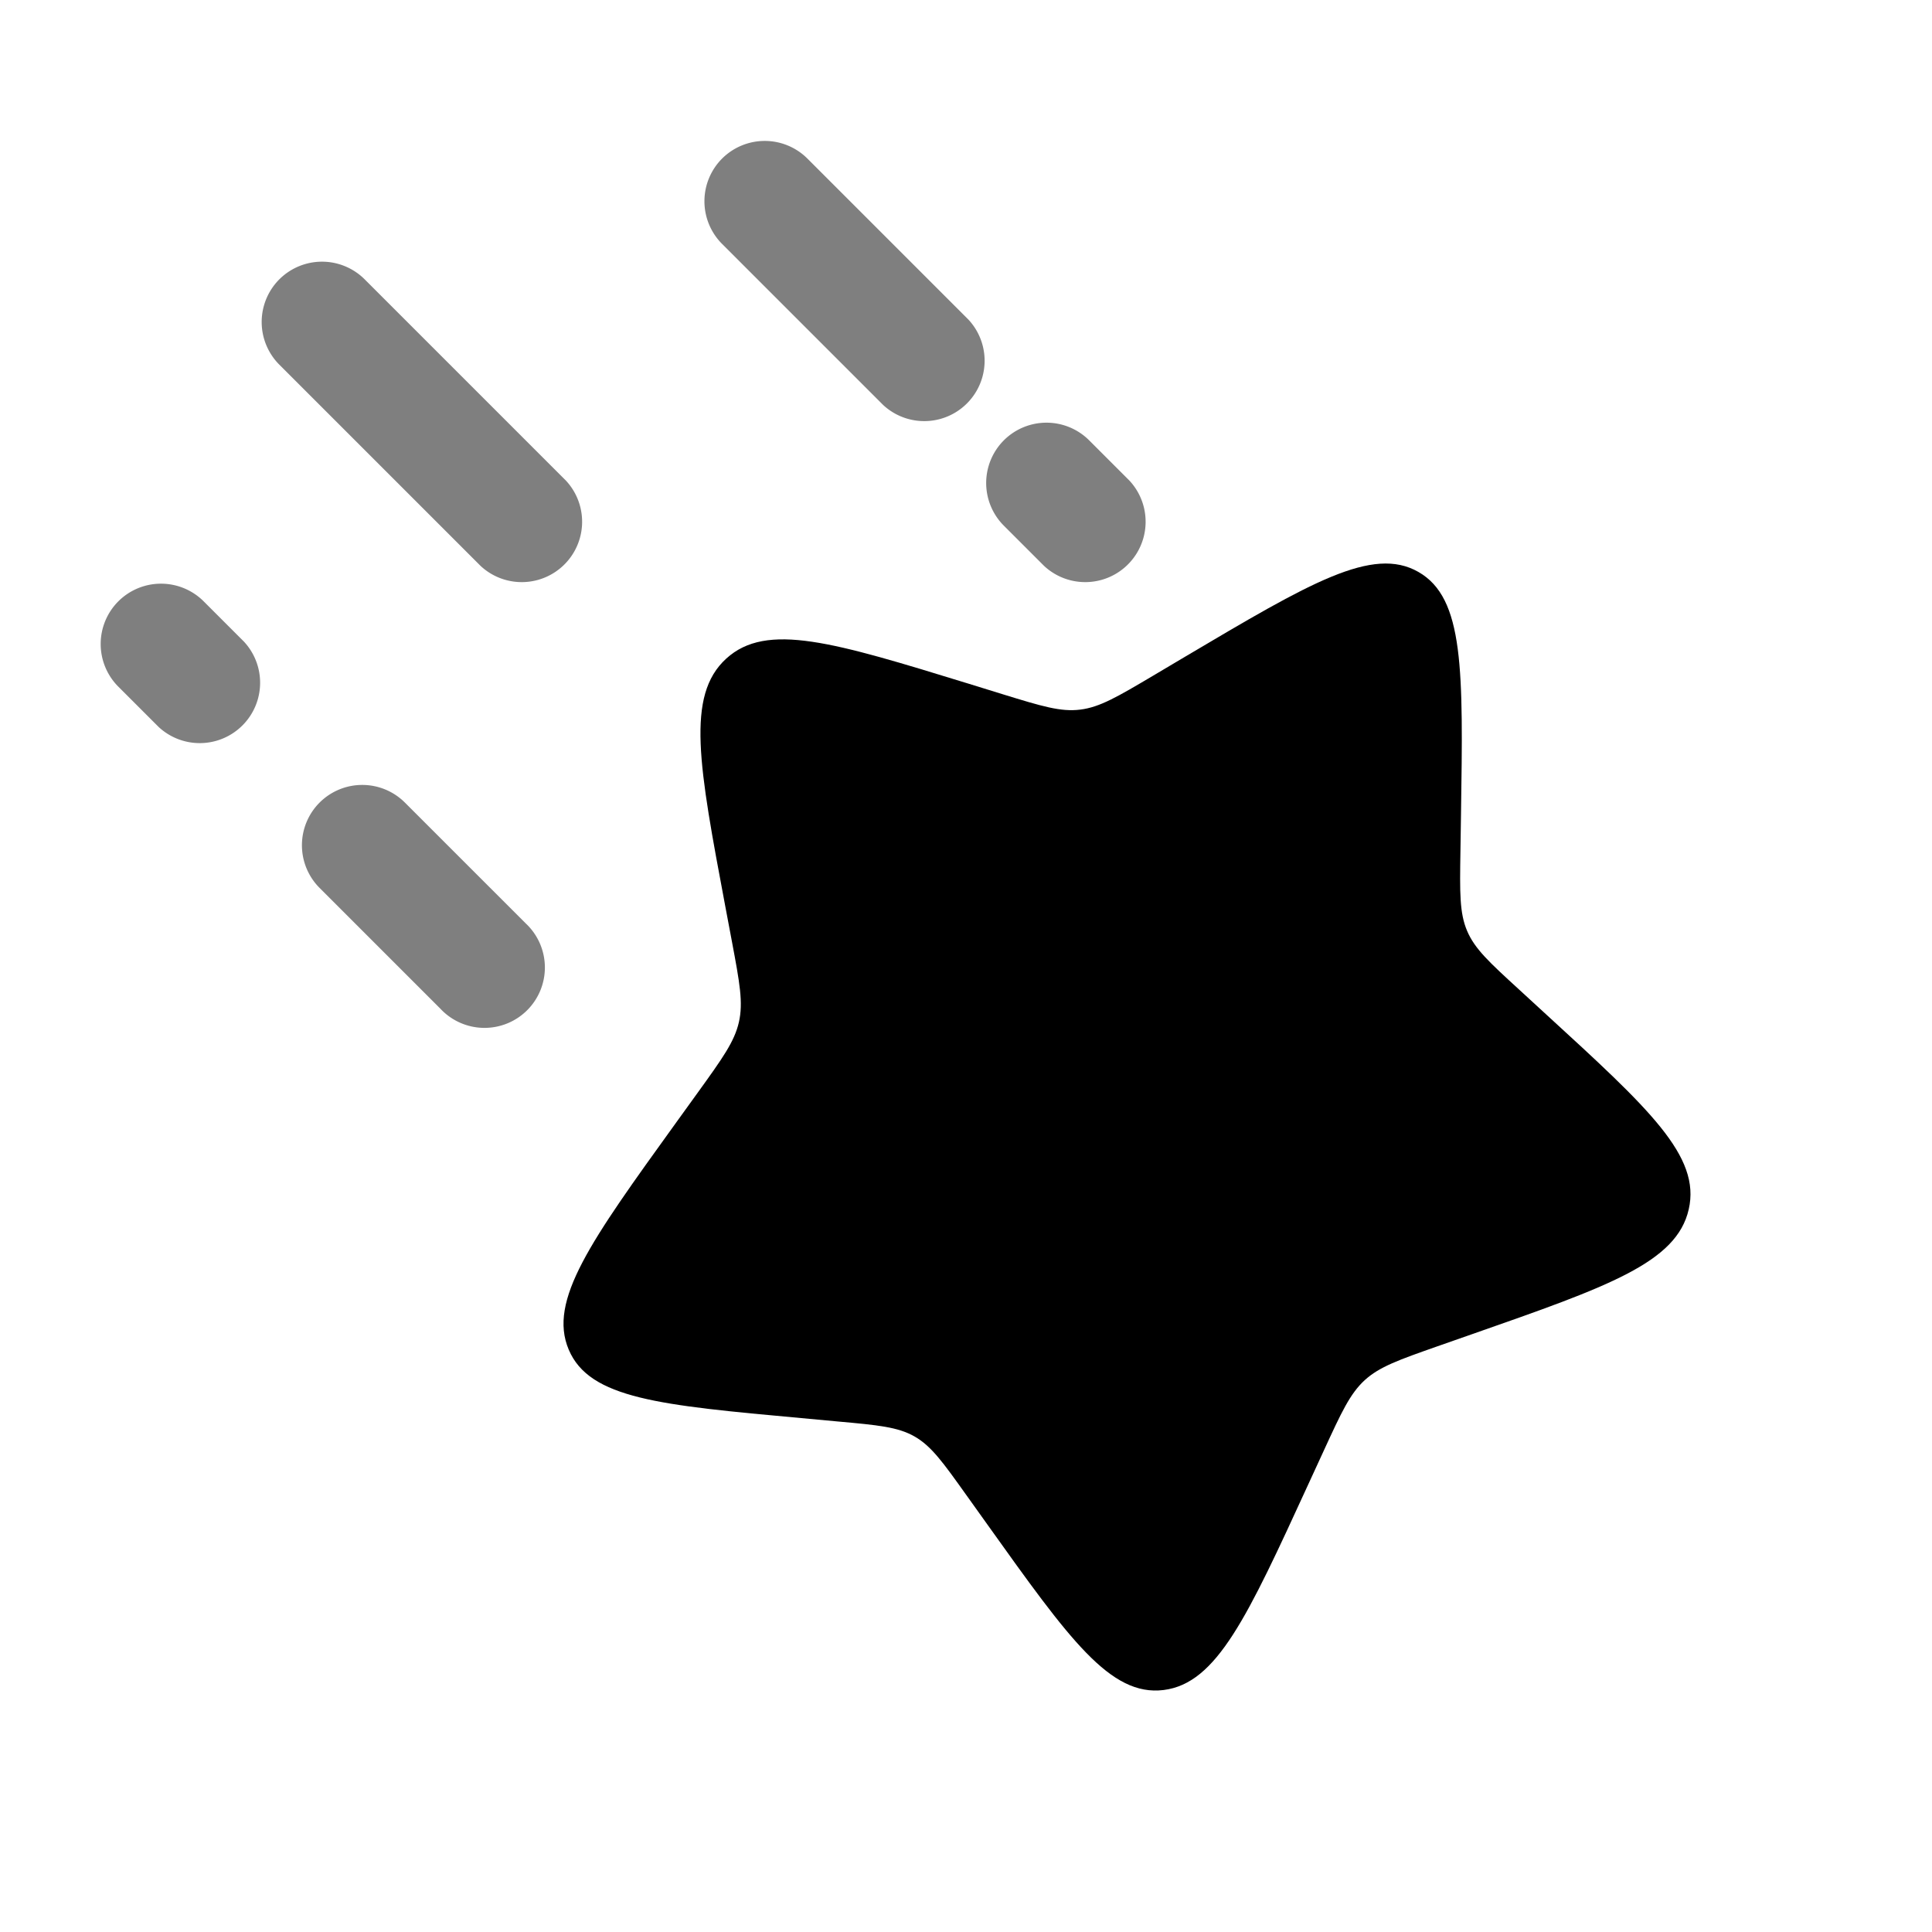<svg viewBox="0 0 24 24"><path fill="currentColor" d="M14.725 8.156c1.55-.918 2.326-1.377 2.895-1.051c.57.325.556 1.22.529 3.01l-.007.463c-.008.509-.012.763.083.986c.095.224.277.391.643.726l.332.305c1.286 1.178 1.93 1.766 1.778 2.428c-.15.661-.995.957-2.684 1.548l-.437.153c-.48.169-.72.253-.904.421c-.184.169-.291.403-.506.87l-.196.426c-.756 1.646-1.134 2.47-1.796 2.553c-.663.082-1.171-.63-2.188-2.054l-.263-.368c-.289-.405-.433-.607-.642-.727c-.208-.119-.457-.142-.956-.187l-.453-.042c-1.753-.16-2.63-.24-2.888-.85c-.259-.61.271-1.347 1.332-2.818l.275-.381c.301-.418.452-.627.507-.87c.055-.242.009-.49-.084-.986l-.085-.451c-.328-1.746-.492-2.618.011-3.078c.503-.46 1.339-.203 3.011.311l.433.134c.475.146.713.219.955.188c.243-.03.463-.16.904-.421z"/><path fill="currentColor" fill-rule="evenodd" d="M8.97 1.97a.75.75 0 0 1 1.06 0l2 2a.75.75 0 0 1-1.06 1.06l-2-2a.75.75 0 0 1 0-1.06m-5.5 1.5a.75.75 0 0 1 1.06 0l2.5 2.5a.75.75 0 0 1-1.06 1.06l-2.5-2.5a.75.75 0 0 1 0-1.06m9 2a.75.75 0 0 1 1.06 0l.5.5a.75.75 0 0 1-1.06 1.06l-.5-.5a.75.75 0 0 1 0-1.06m-11 2a.75.75 0 0 1 1.06 0l.5.5a.75.75 0 0 1-1.06 1.06l-.5-.5a.75.75 0 0 1 0-1.06m2.5 2.5a.75.75 0 0 1 1.06 0l1.5 1.5a.75.75 0 1 1-1.06 1.06l-1.5-1.5a.75.75 0 0 1 0-1.06" clip-rule="evenodd" opacity=".5"/></svg>